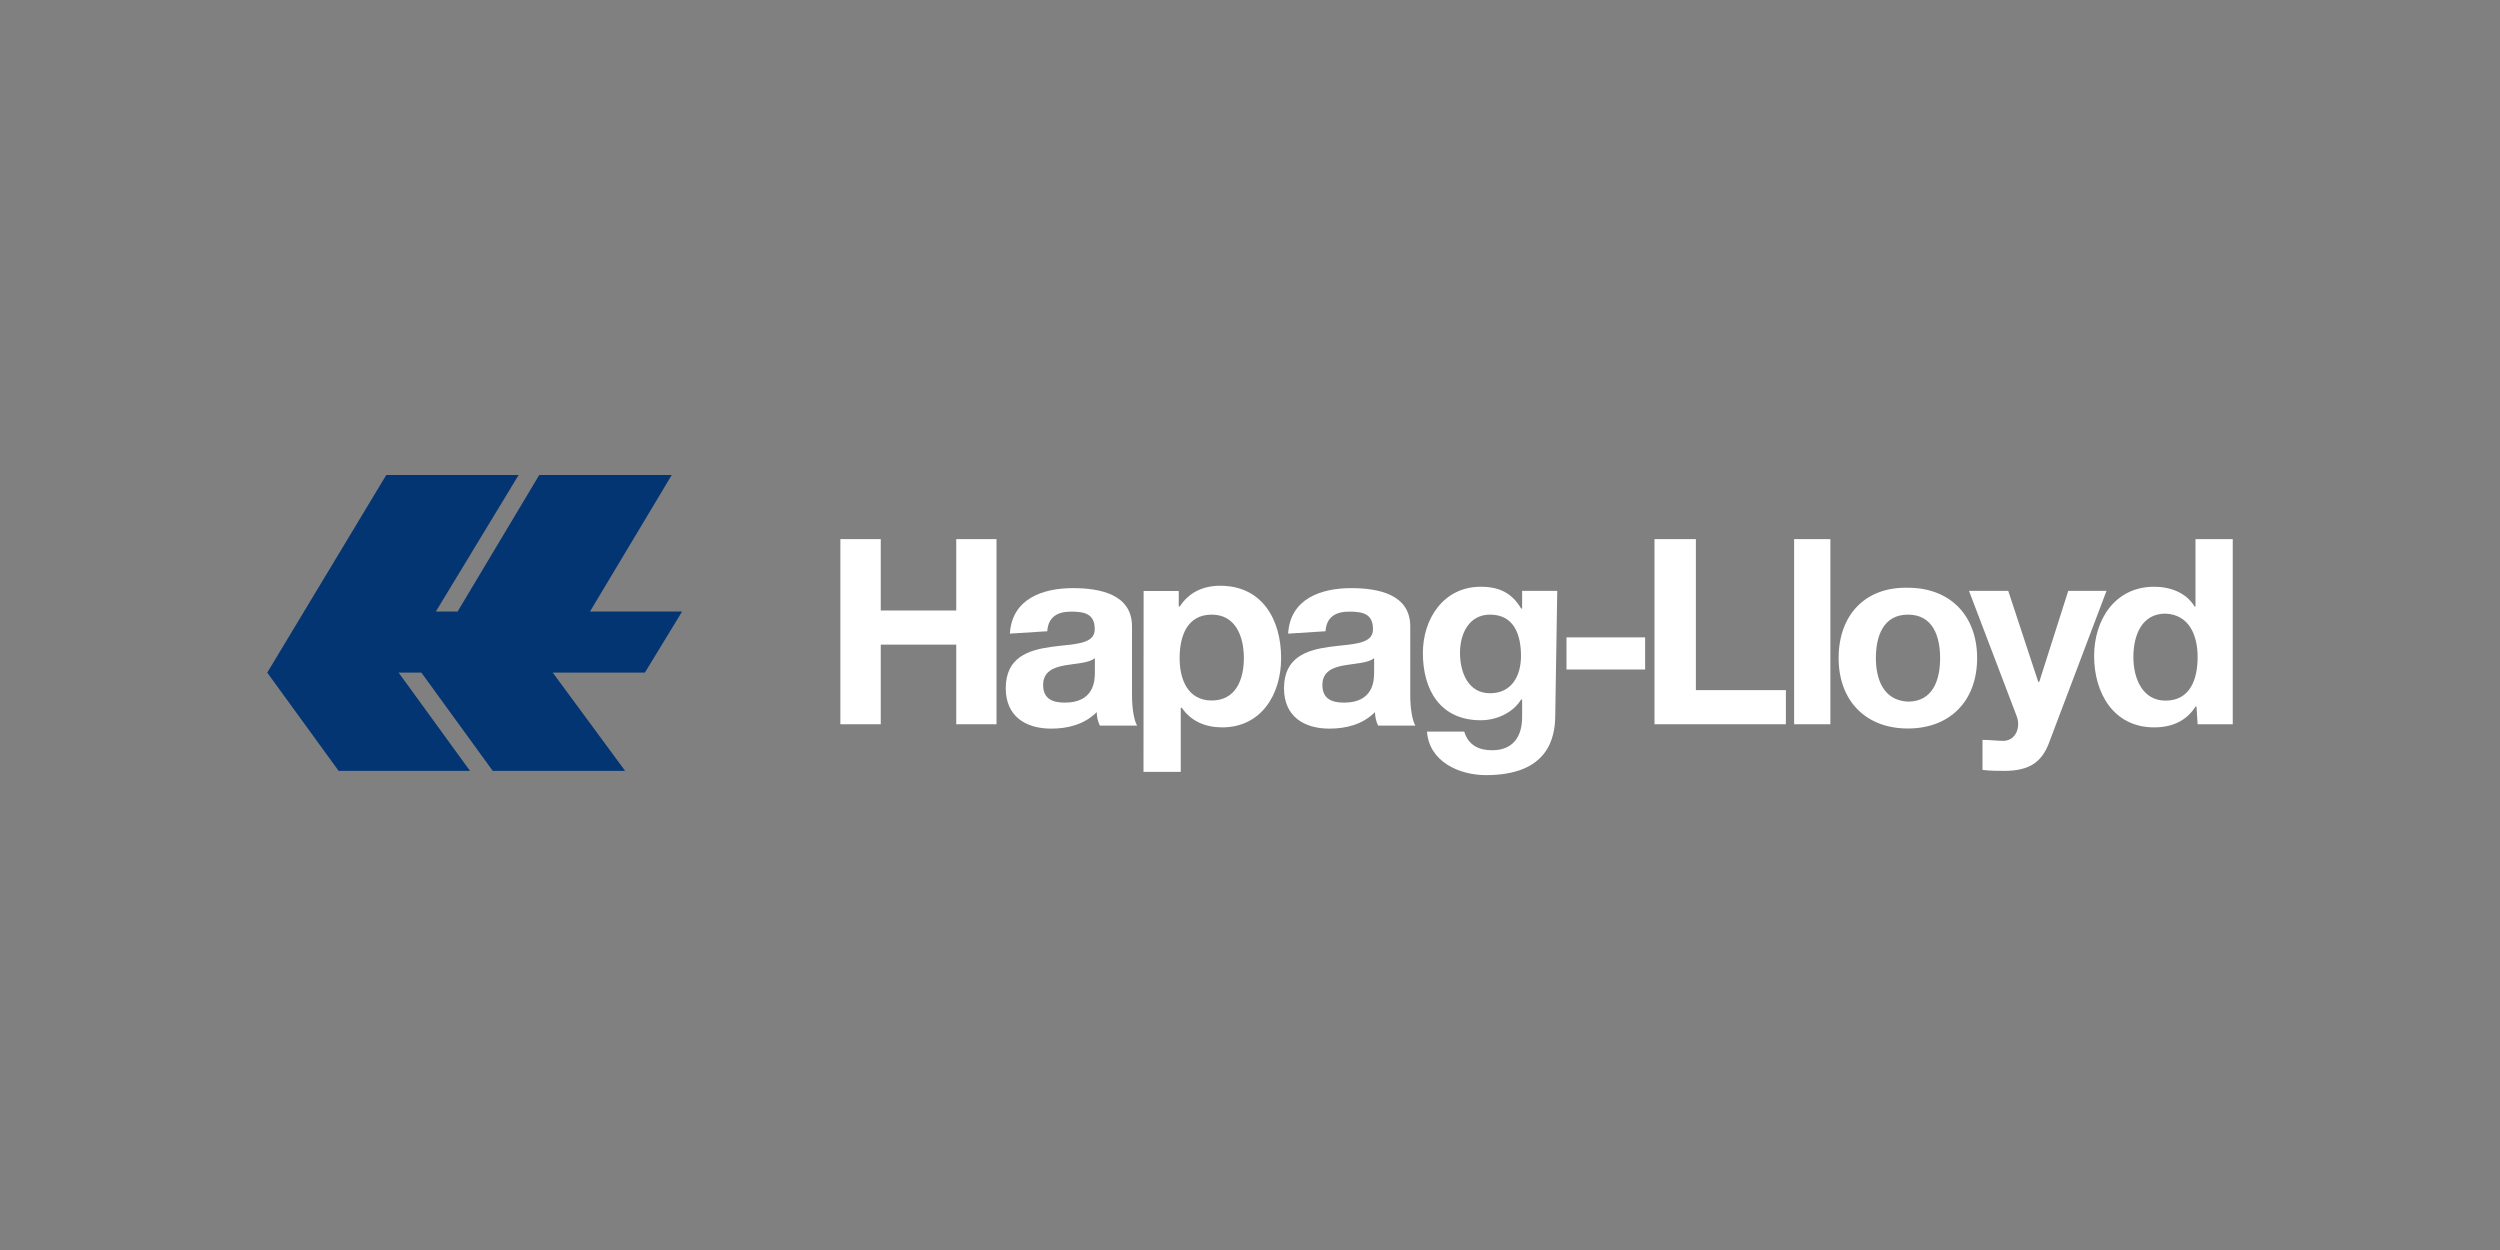 <?xml version="1.0" encoding="utf-8"?>
<!-- Generator: Adobe Illustrator 27.3.1, SVG Export Plug-In . SVG Version: 6.00 Build 0)  -->
<svg version="1.1" xmlns="http://www.w3.org/2000/svg" xmlns:xlink="http://www.w3.org/1999/xlink" x="0px" y="0px"
	 viewBox="0 0 200 100" style="enable-background:new 0 0 200 100;" xml:space="preserve">
<rect x="0" y="0" width="200" height="100" fill="#808080" stroke="none"/>
<style type="text/css">
	.st0{display:none;}
	.st1{display:inline;}
	.st2{fill:#080F27;}
	.st3{fill:#2A9B49;}
	.st4{fill:#ED1B25;}
	.st5{fill:#033572;}
	.st6{fill-rule:evenodd;clip-rule:evenodd;}
	.st7{fill:#FD393C;}
	.st8{fill:#FFFFFF;}
	.st9{fill:#FABB16;}
	.st10{fill:#5F5F5F;}
	.st11{fill:#0080FF;}
	.st12{fill-rule:evenodd;clip-rule:evenodd;fill:#0080FF;}
	.st13{fill:#E84E0F;}
	.st14{fill:#263238;}
	.st15{fill:#D4E157;}
	.st16{fill:url(#SVGID_1_);}
	.st17{fill:url(#SVGID_00000121988748417522687410000006504242344857106573_);}
	.st18{fill:url(#SVGID_00000144304569644123668900000010395758289626389657_);}
	.st19{fill:url(#SVGID_00000101822900594606446080000004211662086819331754_);}
	.st20{fill:url(#SVGID_00000136380849122652416250000008547726440286575746_);}
	.st21{fill:url(#SVGID_00000155856790345410514160000012314356538763574684_);}
	.st22{fill:url(#SVGID_00000136400147725117721620000000856306349984790447_);}
	.st23{fill:#E63351;}
	.st24{clip-path:url(#SVGID_00000167368749469991971010000005316476430128778889_);}
	.st25{clip-path:url(#SVGID_00000160191495729244129350000011704611180648159659_);}
	.st26{clip-path:url(#SVGID_00000012461858976421805270000004242888500637475222_);}
	.st27{clip-path:url(#SVGID_00000036235216379697757860000012341437108015516321_);}
	.st28{clip-path:url(#SVGID_00000040544703180735882910000002346090160895808898_);}
	.st29{clip-path:url(#SVGID_00000098198013821222295920000013741303592933626032_);}
	.st30{clip-path:url(#SVGID_00000108295837338767753010000017439299759321561759_);}
	.st31{clip-path:url(#SVGID_00000077313488662216303400000018410981929913113728_);}
	.st32{clip-path:url(#SVGID_00000068660669194392856040000011122108633723013016_);}
	.st33{clip-path:url(#SVGID_00000076583836367672143740000003916200416533371520_);}
	.st34{clip-path:url(#SVGID_00000151525649773140109690000013514045830254532274_);}
	.st35{clip-path:url(#SVGID_00000059292405143300605700000005473448224087672730_);}
	.st36{clip-path:url(#SVGID_00000055676612200134537910000002818093759113422010_);}
	.st37{clip-path:url(#SVGID_00000118359956153297141140000003758748703275186834_);}
	.st38{clip-path:url(#SVGID_00000160164657196812113300000001395172022324763039_);}
	.st39{clip-path:url(#SVGID_00000089556285177722998140000007889474906523737751_);}
	.st40{clip-path:url(#SVGID_00000051352639127198545610000003656420652353035704_);}
	.st41{clip-path:url(#SVGID_00000138533506212714053380000000042472569562423213_);}
	.st42{clip-path:url(#SVGID_00000001655834763710475200000010465203550537948573_);}
	.st43{clip-path:url(#SVGID_00000132774747783770054910000005838883352508612748_);}
	.st44{clip-path:url(#SVGID_00000155867513503967483010000005284796914348278414_);}
	.st45{clip-path:url(#SVGID_00000131353916631180100970000011482786794317384862_);}
	.st46{clip-path:url(#SVGID_00000050646746827737705550000002071424138100149178_);}
	.st47{clip-path:url(#SVGID_00000051370174625975941020000014744770915246239933_);}
	.st48{fill:#A03C56;}
	.st49{clip-path:url(#SVGID_00000083062569810663035650000017081711759829714851_);}
	.st50{clip-path:url(#SVGID_00000019678292407475656010000007035761603981578384_);}
	.st51{clip-path:url(#SVGID_00000121991591100974339550000014247219809921572245_);}
	.st52{clip-path:url(#SVGID_00000181064287412131386140000004273399760408420275_);}
	.st53{clip-path:url(#SVGID_00000088845558607401894970000013846128069026255541_);}
	.st54{clip-path:url(#SVGID_00000127757285930819920880000016086564629400619934_);}
	.st55{clip-path:url(#SVGID_00000115484952158782926210000003255417390042450360_);}
	.st56{clip-path:url(#SVGID_00000156552447047921822590000012661914059399597966_);}
	.st57{clip-path:url(#SVGID_00000016776588304855915830000015968656430717790852_);}
	.st58{clip-path:url(#SVGID_00000121995622971003800870000003117272160753918389_);}
	.st59{clip-path:url(#SVGID_00000023976073296713070260000003664901872040120726_);}
	.st60{clip-path:url(#SVGID_00000013878442934133628370000014376601555338344620_);}
	.st61{clip-path:url(#SVGID_00000102513052230042636370000012728650311008268954_);}
	.st62{clip-path:url(#SVGID_00000150782555415774487450000005084164272248470179_);}
	.st63{fill:none;}
	.st64{fill:#1388D6;}
	.st65{fill-rule:evenodd;clip-rule:evenodd;fill:#6EBE43;}
	.st66{fill-rule:evenodd;clip-rule:evenodd;fill:#1388D6;}
	.st67{fill:#62B536;}
	.st68{fill:#848688;}
	.st69{fill-rule:evenodd;clip-rule:evenodd;fill:url(#SVGID_00000060730214383615391750000004197698205330739122_);}
	.st70{fill-rule:evenodd;clip-rule:evenodd;fill:url(#SVGID_00000021114575139954732120000003893049103463923076_);}
	.st71{fill-rule:evenodd;clip-rule:evenodd;fill:#FFFFFF;}
	.st72{fill-rule:evenodd;clip-rule:evenodd;fill:url(#SVGID_00000047030402402969636130000017259864936950744747_);}
	.st73{fill-rule:evenodd;clip-rule:evenodd;fill:url(#SVGID_00000176729834960868460510000000168476819046946714_);}
	.st74{fill:url(#SVGID_00000047043111678757246280000011277006606308993179_);}
	.st75{fill:url(#SVGID_00000001637658970024714920000015491534195166545835_);}
	.st76{fill:url(#SVGID_00000065075389699080182330000008517991813288089517_);}
	.st77{fill:url(#SVGID_00000030448403352831635270000004063650820405386658_);}
	.st78{fill:url(#SVGID_00000008115498206532965400000010357715042586167733_);}
	.st79{fill:url(#SVGID_00000088812429747589177300000005177094407337951626_);}
	.st80{fill:url(#SVGID_00000167362137852020291170000010224551272454341547_);}
	.st81{clip-path:url(#SVGID_00000174603574144159654690000009260897774350016938_);}
	.st82{clip-path:url(#SVGID_00000083793778057227635880000013582316519398266043_);}
	.st83{clip-path:url(#SVGID_00000039833728065697213930000016586155472087573911_);}
	.st84{clip-path:url(#SVGID_00000037683152003582061960000017080210485352357530_);}
	.st85{clip-path:url(#SVGID_00000021829293162526222440000009460717569617598395_);}
	.st86{clip-path:url(#SVGID_00000015341968635541566520000003629563743879490974_);}
	.st87{clip-path:url(#SVGID_00000099635480731506396260000002447037918518254746_);}
	.st88{clip-path:url(#SVGID_00000134225491755346240420000013529809120391137183_);}
	.st89{clip-path:url(#SVGID_00000124880493146555705980000012713433409966876605_);}
	.st90{clip-path:url(#SVGID_00000158023946097808980660000000003036451214911933_);}
	.st91{clip-path:url(#SVGID_00000111152495685583711370000014398302467097792692_);}
	.st92{clip-path:url(#SVGID_00000114779618317668606840000000892586429508962195_);}
	.st93{clip-path:url(#SVGID_00000154402467986828768170000016330645005736990866_);}
	.st94{clip-path:url(#SVGID_00000004528735538727855400000003122333315621466502_);}
	.st95{clip-path:url(#SVGID_00000003102563252593160770000009666065889425870493_);}
	.st96{clip-path:url(#SVGID_00000176003162536393291670000004769625217522525618_);}
	.st97{clip-path:url(#SVGID_00000039132075260363121490000010275675388076000664_);}
	.st98{clip-path:url(#SVGID_00000183931880976962388030000017068269766574862256_);}
	.st99{clip-path:url(#SVGID_00000155138323817196133030000017360089728866849926_);}
	.st100{clip-path:url(#SVGID_00000084530244748898802910000017913519974660395912_);}
	.st101{clip-path:url(#SVGID_00000029011783239139889300000015328064703034337686_);}
	.st102{clip-path:url(#SVGID_00000117649083813693304130000007610836562279446962_);}
	.st103{clip-path:url(#SVGID_00000142884151042961593050000006917692071408030650_);}
	.st104{clip-path:url(#SVGID_00000027584564668488405140000002748960258773875844_);}
	.st105{clip-path:url(#SVGID_00000130633562500680838850000006812191273723028105_);}
	.st106{clip-path:url(#SVGID_00000004540195301878826600000015196710158897224847_);}
	.st107{clip-path:url(#SVGID_00000141438957186887162940000017013971184466982074_);}
	.st108{clip-path:url(#SVGID_00000152959267440814792970000000275019366389016718_);}
	.st109{clip-path:url(#SVGID_00000088111148763738219720000000953360684393946500_);}
	.st110{clip-path:url(#SVGID_00000080183496624892038660000011633906714484468893_);}
	.st111{clip-path:url(#SVGID_00000025442807374925823670000016014601100808140705_);}
	.st112{clip-path:url(#SVGID_00000098185074666820621550000010148632341522584246_);}
	.st113{clip-path:url(#SVGID_00000166669985841027369930000015345800257495114154_);}
	.st114{clip-path:url(#SVGID_00000163773309349056815780000016080741240568897685_);}
	.st115{clip-path:url(#SVGID_00000180345029526639961870000002844737828440166037_);}
	.st116{clip-path:url(#SVGID_00000178894384712347907520000015772344102706266008_);}
	.st117{clip-path:url(#SVGID_00000036221145860109298660000010245742771685774244_);}
	.st118{clip-path:url(#SVGID_00000114065959920904314020000003723223016039052690_);}
</style>
<g id="Background" class="st0">
	<rect class="st1" width="200" height="100"/>
</g>
<g id="Logos">
	<g>
		<polygon class="st5" points="30.9,38 41.49,38 34.87,48.92 36.61,48.92 43.14,38 53.74,38 47.2,48.92 54.57,48.92 51.59,53.81 
			44.22,53.81 50.01,61.67 39.42,61.67 33.71,53.81 31.89,53.81 37.6,61.67 27.09,61.67 21.38,53.81 		"/>
		<polygon class="st8" points="67.23,57.94 70.46,57.94 70.46,51.57 76.5,51.57 76.5,57.94 79.72,57.94 79.72,43.13 76.5,43.13 
			76.5,48.84 70.46,48.84 70.46,43.13 67.23,43.13 		"/>
		<path class="st71" d="M87.59,53.81c0,0.66-0.08,2.4-2.4,2.4c-0.91,0-1.74-0.25-1.74-1.41c0-1.08,0.83-1.41,1.74-1.57
			c0.91-0.17,1.9-0.17,2.4-0.58V53.81L87.59,53.81z M83.78,50.5c0.08-1.16,0.83-1.57,1.9-1.57c1.08,0,1.9,0.17,1.9,1.41
			c0,1.24-1.66,1.16-3.48,1.41s-3.64,0.83-3.64,3.31c0,2.23,1.57,3.23,3.64,3.23c1.32,0,2.65-0.33,3.64-1.32
			c0,0.33,0.08,0.74,0.25,1.08h2.98c-0.25-0.41-0.41-1.41-0.41-2.4v-5.54c0-2.57-2.57-3.06-4.72-3.06c-2.4,0-4.88,0.83-5.05,3.64
			L83.78,50.5L83.78,50.5z"/>
		<path class="st71" d="M91.48,61.75h2.98v-5.13h0.08c0.74,1.08,1.9,1.57,3.23,1.57c3.14,0,4.72-2.65,4.72-5.54
			c0-3.06-1.49-5.79-4.88-5.79c-1.32,0-2.48,0.5-3.23,1.66h-0.08v-1.24h-2.81L91.48,61.75L91.48,61.75z M96.94,56.04
			c-1.9,0-2.57-1.66-2.57-3.39s0.58-3.48,2.57-3.48c1.9,0,2.57,1.74,2.57,3.48S98.84,56.04,96.94,56.04L96.94,56.04z"/>
		<path class="st71" d="M109.93,53.81c0,0.66-0.08,2.4-2.4,2.4c-0.91,0-1.74-0.25-1.74-1.41c0-1.08,0.83-1.41,1.74-1.57
			c0.91-0.17,1.9-0.17,2.4-0.58V53.81L109.93,53.81z M106.04,50.5c0.08-1.16,0.83-1.57,1.9-1.57c1.08,0,1.9,0.17,1.9,1.41
			c0,1.24-1.66,1.16-3.48,1.41s-3.64,0.83-3.64,3.31c0,2.23,1.57,3.23,3.64,3.23c1.32,0,2.65-0.33,3.64-1.32
			c0,0.33,0.08,0.74,0.25,1.08h2.98c-0.25-0.41-0.41-1.41-0.41-2.4v-5.54c0-2.57-2.57-3.06-4.72-3.06c-2.4,0-4.88,0.83-5.05,3.64
			L106.04,50.5L106.04,50.5z"/>
		<path class="st71" d="M124.58,47.27h-2.81v1.41h-0.08c-0.74-1.24-1.74-1.74-3.23-1.74c-2.98,0-4.63,2.57-4.63,5.3
			c0,2.98,1.41,5.38,4.63,5.38c1.24,0,2.57-0.58,3.23-1.66h0.08v1.41c0,1.57-0.74,2.65-2.4,2.65c-1.08,0-1.9-0.41-2.23-1.49h-2.98
			c0.17,2.4,2.57,3.48,4.72,3.48c4.97,0,5.54-2.98,5.54-4.8L124.58,47.27L124.58,47.27z M119.2,55.46c-1.74,0-2.4-1.66-2.4-3.23
			s0.74-3.06,2.4-3.06c1.9,0,2.48,1.57,2.48,3.31C121.68,54.06,120.94,55.46,119.2,55.46L119.2,55.46z"/>
		<polygon class="st8" points="125.32,53.56 131.61,53.56 131.61,50.99 125.32,50.99 		"/>
		<polygon class="st8" points="132.36,57.94 142.87,57.94 142.87,55.21 135.67,55.21 135.67,43.13 132.36,43.13 		"/>
		<polygon class="st8" points="143.53,57.94 146.43,57.94 146.43,43.13 143.53,43.13 		"/>
		<path class="st71" d="M147.09,52.65c0,3.39,2.15,5.63,5.54,5.63c3.39,0,5.54-2.23,5.54-5.63s-2.15-5.63-5.54-5.63
			C149.24,46.94,147.09,49.17,147.09,52.65L147.09,52.65z M150.07,52.65c0-1.74,0.58-3.48,2.57-3.48s2.57,1.74,2.57,3.48
			s-0.58,3.48-2.57,3.48C150.65,56.04,150.07,54.3,150.07,52.65L150.07,52.65z"/>
		<path class="st8" d="M168.52,47.27h-3.06l-2.32,7.28h-0.08l-2.4-7.28h-3.14l3.81,10.01c0.33,0.83,0,1.9-0.99,1.99
			c-0.58,0-1.16-0.08-1.74-0.08v2.4c0.58,0.08,1.24,0.08,1.74,0.08c2.07,0,3.06-0.74,3.64-2.4L168.52,47.27L168.52,47.27z"/>
		<path class="st71" d="M175.81,57.94h2.81V43.13h-2.98v5.38h-0.08l0,0c-0.66-1.08-1.9-1.57-3.23-1.57c-3.14,0-4.8,2.65-4.8,5.54
			c0,2.98,1.57,5.71,4.8,5.71c1.41,0,2.57-0.5,3.31-1.66h0.08L175.81,57.94L175.81,57.94z M175.81,52.57c0,1.74-0.58,3.48-2.57,3.48
			c-1.82,0-2.57-1.74-2.57-3.48c0-1.74,0.66-3.48,2.57-3.48C175.14,49.17,175.81,50.83,175.81,52.57L175.81,52.57z"/>
	</g>
</g>
</svg>
